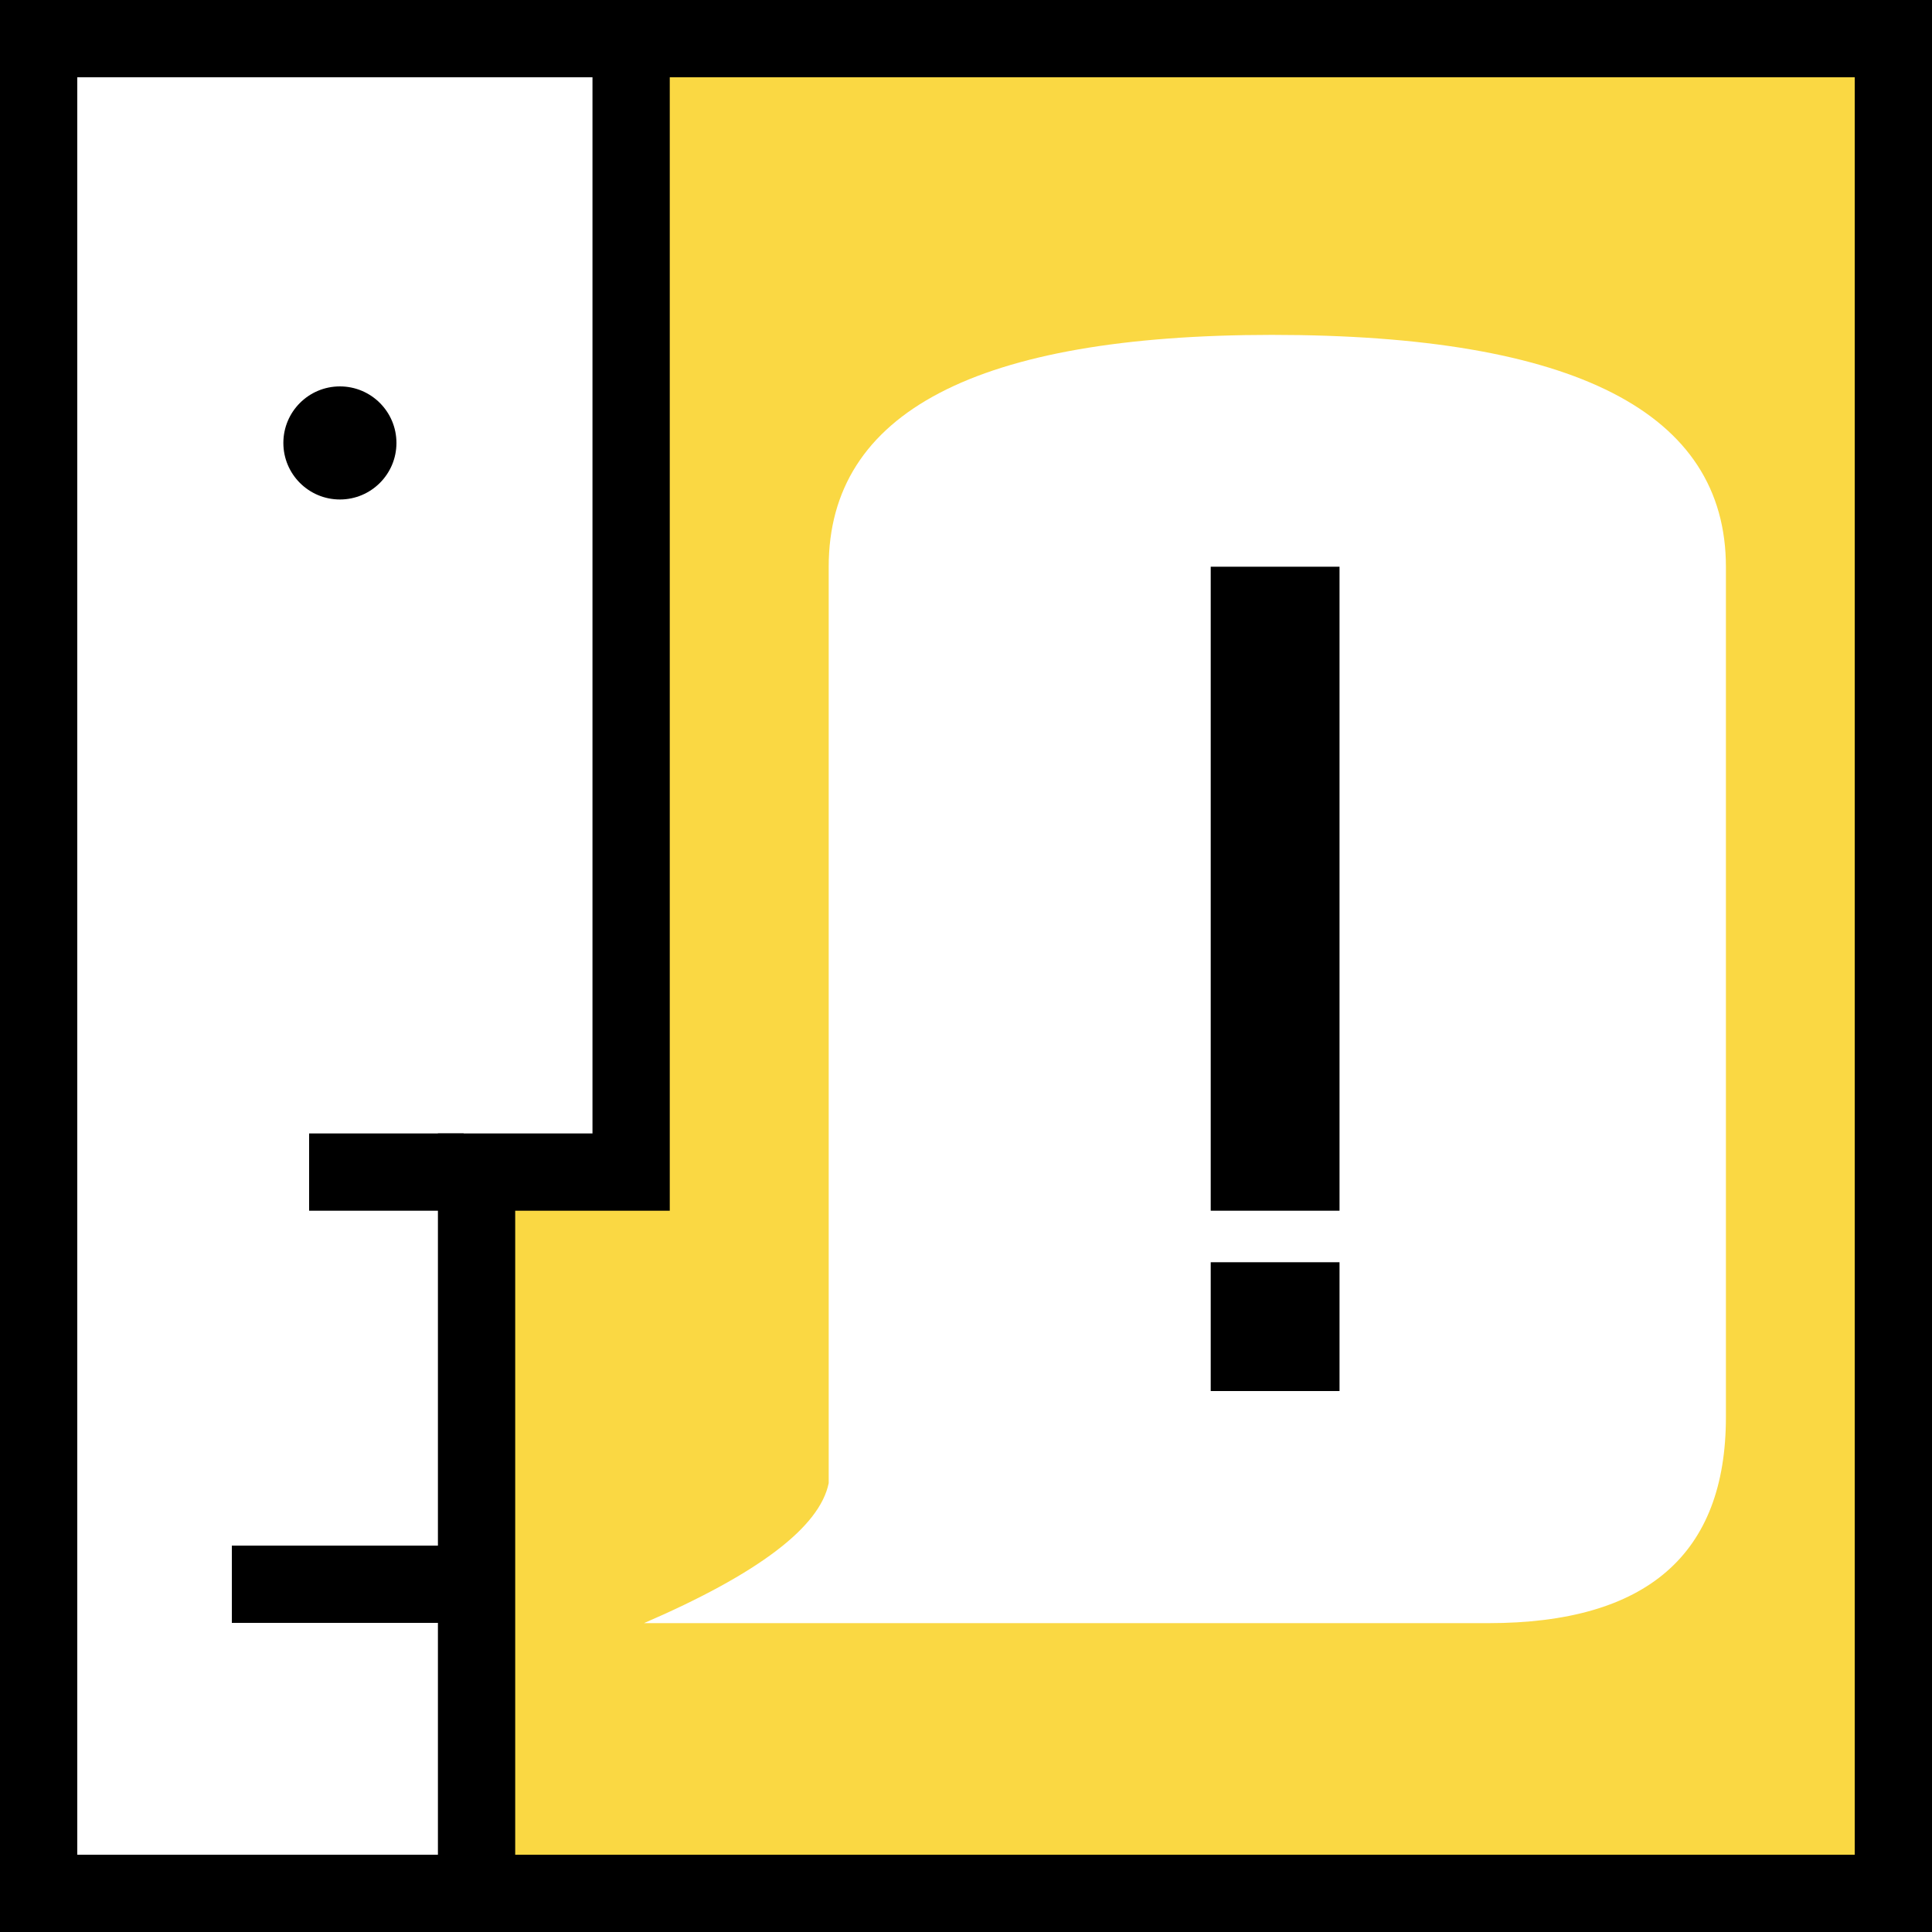 <svg xmlns="http://www.w3.org/2000/svg" width="75" height="75" viewBox="0 0 75 75">
    <rect x="0" y="0" width="75" height="75" fill="#808080" stroke="none"/>
    <g fill="none" fill-rule="evenodd">
        <g fill-rule="nonzero">
            <path fill="#FAD843" stroke="#000" stroke-width="3" d="M1.5 1.5h72v72h-72z"/>
            <path fill="#FFF" stroke="#000" stroke-width="3" d="M24.5 45.5v-44h-23v72h17v-28h6z"/>
            <path fill="#FFF" d="M25 63.01c4.435-1.917 6.825-3.729 7.17-5.436V22c0-5.993 5.735-8.993 17.202-9C61.124 13 67 16.003 67 22.01v33c0 5.333-3.073 8-9.22 8H25z"/>
            <path fill="#000" d="M12 44h6v3h-6zM9 60h9v3H9z"/>
            <g fill="#000">
                <path d="M47 22h5v25h-5zM47 49h5v5h-5z"/>
            </g>
        </g>
        <circle cx="13.195" cy="17.195" r="2.195" fill="#000"/>
    </g>
</svg>

